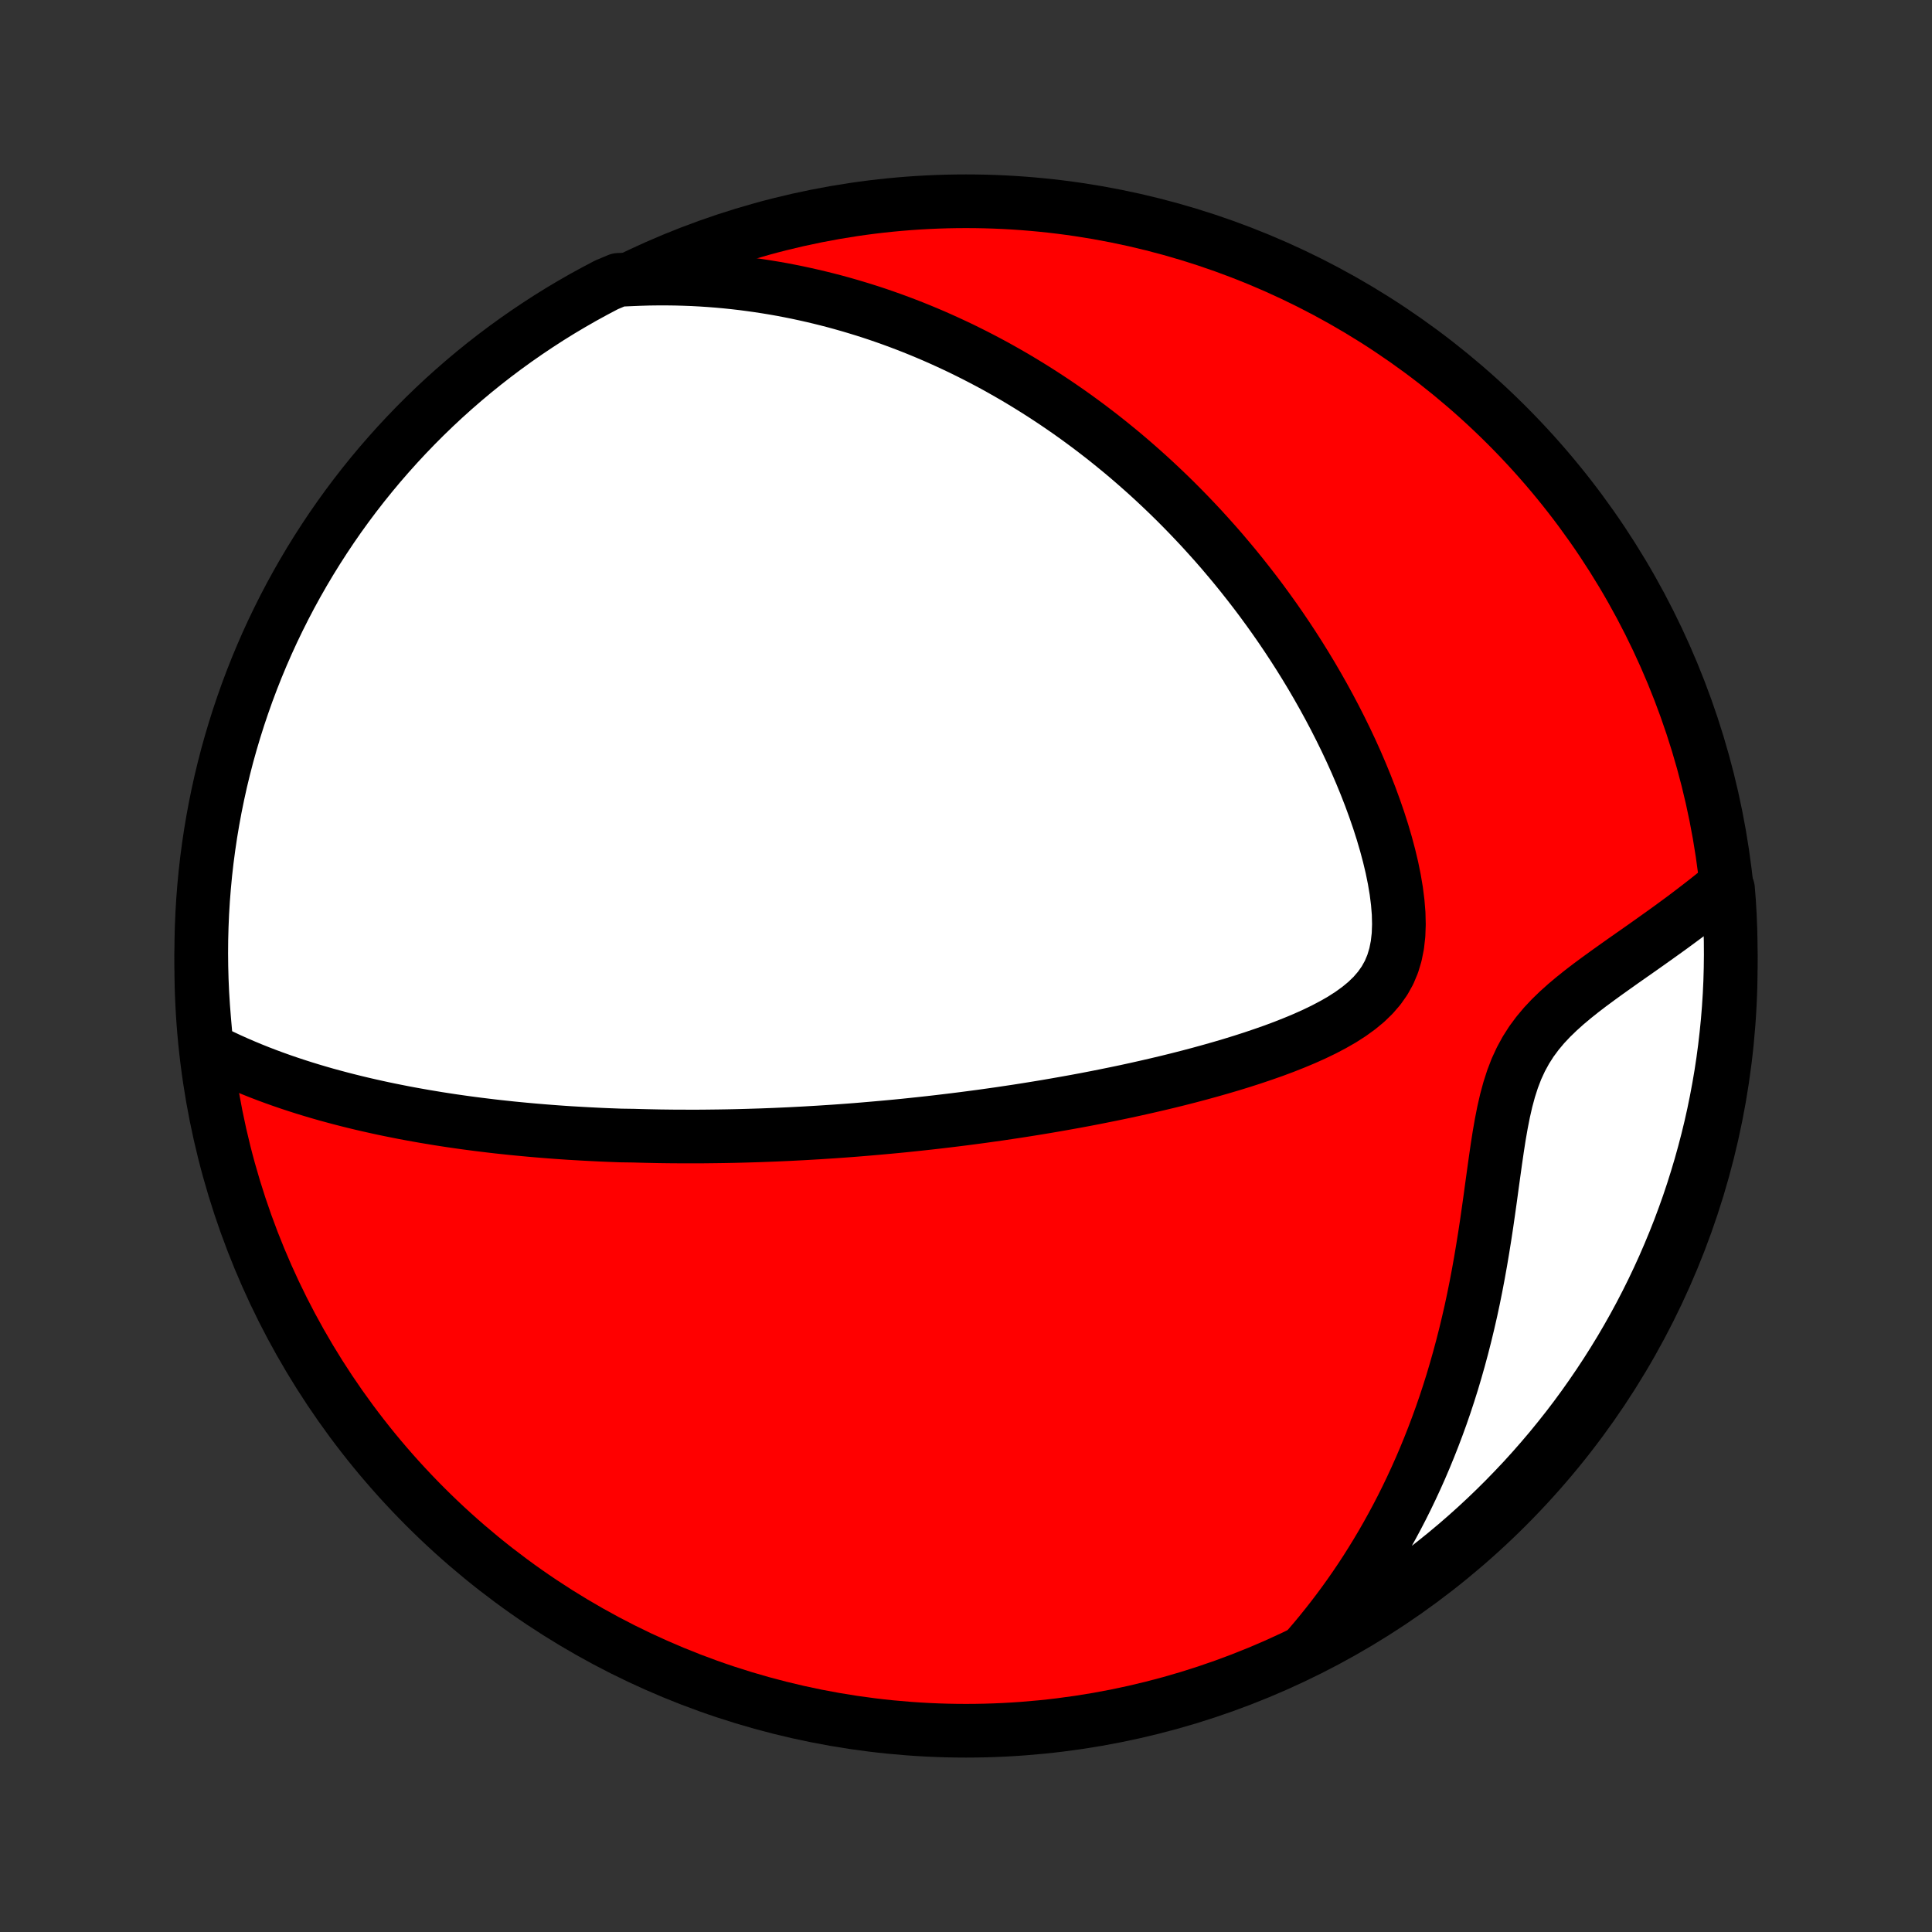 <?xml version="1.0" encoding="utf-8" standalone="no"?>
<!DOCTYPE svg PUBLIC "-//W3C//DTD SVG 1.1//EN"
  "http://www.w3.org/Graphics/SVG/1.1/DTD/svg11.dtd">
<!-- Created with matplotlib (http://matplotlib.org/) -->
<svg height="72pt" version="1.1" viewBox="0 0 72 72" width="72pt" xmlns="http://www.w3.org/2000/svg" xmlns:xlink="http://www.w3.org/1999/xlink">
 <rect x="0" y="0" width="72" height="72" fill="#333333" stroke="none"/>
 <defs>
  <style type="text/css">
*{stroke-linecap:butt;stroke-linejoin:round;}
  </style>
 </defs>
 <g id="figure_1">
  <g id="patch_1">
   <path d="
M0 72
L72 72
L72 0
L0 0
z
" style="fill:none;"/>
  </g>
  <g id="axes_1">
   <g id="PatchCollection_1">
    <defs>
     <path d="
M36 -7.5
C43.558 -7.5 50.808 -10.503 56.153 -15.848
C61.497 -21.192 64.5 -28.442 64.5 -36
C64.5 -43.558 61.497 -50.808 56.153 -56.153
C50.808 -61.497 43.558 -64.5 36 -64.5
C28.442 -64.5 21.192 -61.497 15.848 -56.153
C10.503 -50.808 7.5 -43.558 7.5 -36
C7.5 -28.442 10.503 -21.192 15.848 -15.848
C21.192 -10.503 28.442 -7.5 36 -7.5
z
" id="C0_0_a811fe30f3"/>
     <path d="
M7.704 -32.927
L7.984 -32.784
L8.265 -32.646
L8.546 -32.514
L8.827 -32.388
L9.108 -32.267
L9.389 -32.15
L9.669 -32.038
L9.948 -31.931
L10.227 -31.828
L10.505 -31.729
L10.782 -31.634
L11.058 -31.543
L11.334 -31.455
L11.608 -31.371
L11.881 -31.29
L12.152 -31.212
L12.423 -31.138
L12.693 -31.066
L12.961 -30.997
L13.227 -30.931
L13.493 -30.867
L13.758 -30.806
L14.021 -30.747
L14.283 -30.69
L14.543 -30.636
L14.803 -30.584
L15.061 -30.533
L15.318 -30.485
L15.574 -30.439
L15.829 -30.394
L16.082 -30.352
L16.335 -30.31
L16.586 -30.271
L16.836 -30.233
L17.086 -30.197
L17.334 -30.162
L17.582 -30.129
L17.829 -30.097
L18.075 -30.067
L18.32 -30.037
L18.564 -30.009
L18.808 -29.983
L19.051 -29.957
L19.294 -29.933
L19.536 -29.91
L19.777 -29.888
L20.018 -29.867
L20.259 -29.847
L20.499 -29.828
L20.739 -29.81
L20.979 -29.793
L21.219 -29.777
L21.459 -29.763
L21.698 -29.749
L21.938 -29.736
L22.177 -29.724
L22.417 -29.712
L22.656 -29.702
L22.896 -29.693
L23.137 -29.684
L23.618 -29.677
L23.86 -29.67
L24.102 -29.664
L24.344 -29.659
L24.587 -29.654
L24.831 -29.651
L25.075 -29.648
L25.321 -29.647
L25.567 -29.646
L25.814 -29.646
L26.062 -29.646
L26.311 -29.648
L26.562 -29.651
L26.814 -29.654
L27.066 -29.658
L27.32 -29.663
L27.576 -29.669
L27.833 -29.676
L28.092 -29.684
L28.352 -29.692
L28.613 -29.702
L28.877 -29.712
L29.142 -29.724
L29.41 -29.736
L29.679 -29.75
L29.95 -29.764
L30.223 -29.78
L30.499 -29.796
L30.777 -29.814
L31.057 -29.832
L31.339 -29.852
L31.624 -29.873
L31.911 -29.895
L32.201 -29.919
L32.494 -29.944
L32.789 -29.97
L33.087 -29.997
L33.388 -30.025
L33.692 -30.055
L33.999 -30.087
L34.309 -30.12
L34.622 -30.154
L34.938 -30.19
L35.257 -30.228
L35.58 -30.267
L35.906 -30.308
L36.235 -30.351
L36.567 -30.395
L36.903 -30.442
L37.243 -30.49
L37.586 -30.541
L37.932 -30.593
L38.282 -30.648
L38.635 -30.705
L38.992 -30.764
L39.352 -30.826
L39.715 -30.89
L40.082 -30.956
L40.452 -31.025
L40.825 -31.097
L41.201 -31.172
L41.58 -31.249
L41.962 -31.329
L42.347 -31.413
L42.734 -31.5
L43.124 -31.59
L43.515 -31.683
L43.908 -31.78
L44.303 -31.881
L44.699 -31.986
L45.096 -32.095
L45.493 -32.208
L45.89 -32.325
L46.286 -32.447
L46.681 -32.574
L47.074 -32.707
L47.465 -32.844
L47.851 -32.988
L48.232 -33.139
L48.608 -33.296
L48.976 -33.461
L49.335 -33.634
L49.682 -33.817
L50.017 -34.009
L50.336 -34.214
L50.636 -34.431
L50.916 -34.662
L51.171 -34.909
L51.399 -35.173
L51.598 -35.455
L51.766 -35.757
L51.901 -36.079
L52.004 -36.421
L52.076 -36.781
L52.119 -37.159
L52.133 -37.551
L52.123 -37.958
L52.089 -38.375
L52.035 -38.8
L51.962 -39.233
L51.873 -39.67
L51.768 -40.11
L51.65 -40.552
L51.52 -40.994
L51.379 -41.435
L51.227 -41.875
L51.067 -42.312
L50.898 -42.746
L50.721 -43.177
L50.538 -43.603
L50.348 -44.024
L50.152 -44.44
L49.95 -44.851
L49.744 -45.256
L49.533 -45.655
L49.318 -46.048
L49.099 -46.435
L48.877 -46.816
L48.651 -47.19
L48.423 -47.557
L48.192 -47.918
L47.959 -48.272
L47.723 -48.62
L47.486 -48.961
L47.246 -49.296
L47.006 -49.624
L46.764 -49.945
L46.52 -50.26
L46.276 -50.569
L46.031 -50.871
L45.784 -51.167
L45.538 -51.458
L45.29 -51.742
L45.042 -52.019
L44.794 -52.292
L44.545 -52.558
L44.296 -52.819
L44.047 -53.074
L43.798 -53.324
L43.549 -53.568
L43.299 -53.807
L43.05 -54.041
L42.801 -54.27
L42.551 -54.494
L42.302 -54.713
L42.053 -54.928
L41.804 -55.138
L41.554 -55.343
L41.306 -55.544
L41.057 -55.741
L40.808 -55.933
L40.559 -56.122
L40.31 -56.306
L40.062 -56.486
L39.813 -56.663
L39.564 -56.835
L39.316 -57.004
L39.067 -57.169
L38.818 -57.331
L38.569 -57.489
L38.32 -57.644
L38.071 -57.795
L37.822 -57.944
L37.572 -58.088
L37.322 -58.23
L37.072 -58.369
L36.821 -58.504
L36.57 -58.636
L36.318 -58.766
L36.066 -58.892
L35.814 -59.016
L35.56 -59.136
L35.306 -59.254
L35.052 -59.369
L34.796 -59.482
L34.54 -59.591
L34.283 -59.698
L34.025 -59.802
L33.766 -59.903
L33.505 -60.002
L33.244 -60.098
L32.982 -60.191
L32.718 -60.282
L32.453 -60.37
L32.186 -60.455
L31.918 -60.537
L31.649 -60.617
L31.378 -60.694
L31.105 -60.769
L30.831 -60.84
L30.554 -60.909
L30.276 -60.975
L29.996 -61.038
L29.713 -61.099
L29.429 -61.156
L29.143 -61.211
L28.854 -61.262
L28.562 -61.31
L28.269 -61.355
L27.972 -61.397
L27.674 -61.436
L27.372 -61.471
L27.067 -61.503
L26.76 -61.531
L26.45 -61.555
L26.136 -61.576
L25.82 -61.593
L25.5 -61.605
L25.177 -61.614
L24.85 -61.618
L24.52 -61.618
L24.187 -61.614
L23.849 -61.604
L23.508 -61.59
L23.045 -61.57
L22.604 -61.385
L22.167 -61.155
L21.734 -60.918
L21.305 -60.672
L20.881 -60.42
L20.462 -60.16
L20.048 -59.892
L19.638 -59.617
L19.233 -59.335
L18.833 -59.046
L18.439 -58.75
L18.05 -58.447
L17.666 -58.137
L17.288 -57.82
L16.916 -57.497
L16.549 -57.167
L16.189 -56.831
L15.834 -56.488
L15.486 -56.139
L15.144 -55.784
L14.808 -55.423
L14.479 -55.056
L14.156 -54.684
L13.84 -54.305
L13.53 -53.921
L13.228 -53.532
L12.932 -53.137
L12.643 -52.737
L12.362 -52.332
L12.088 -51.922
L11.821 -51.507
L11.561 -51.087
L11.309 -50.663
L11.064 -50.234
L10.827 -49.801
L10.598 -49.364
L10.376 -48.922
L10.162 -48.477
L9.956 -48.028
L9.758 -47.575
L9.568 -47.119
L9.386 -46.659
L9.212 -46.196
L9.047 -45.73
L8.889 -45.261
L8.74 -44.789
L8.599 -44.315
L8.466 -43.838
L8.342 -43.358
L8.226 -42.877
L8.119 -42.393
L8.02 -41.907
L7.93 -41.42
L7.848 -40.931
L7.775 -40.44
L7.71 -39.948
L7.654 -39.455
L7.607 -38.961
L7.568 -38.465
L7.538 -37.969
L7.517 -37.473
L7.504 -36.976
L7.5 -36.479
L7.505 -35.981
L7.518 -35.484
L7.54 -34.987
L7.571 -34.49
L7.61 -33.993
z
" id="C0_1_a472300161"/>
     <path d="
M48.757 -10.615
L48.983 -10.879
L49.206 -11.148
L49.427 -11.422
L49.646 -11.701
L49.862 -11.985
L50.076 -12.274
L50.287 -12.568
L50.496 -12.868
L50.702 -13.173
L50.905 -13.483
L51.105 -13.8
L51.302 -14.121
L51.497 -14.449
L51.688 -14.782
L51.876 -15.121
L52.061 -15.465
L52.243 -15.816
L52.421 -16.173
L52.595 -16.535
L52.766 -16.904
L52.933 -17.278
L53.096 -17.659
L53.255 -18.046
L53.41 -18.438
L53.561 -18.837
L53.708 -19.241
L53.85 -19.652
L53.987 -20.068
L54.12 -20.49
L54.247 -20.918
L54.37 -21.351
L54.488 -21.789
L54.601 -22.232
L54.709 -22.68
L54.813 -23.133
L54.911 -23.59
L55.004 -24.051
L55.092 -24.515
L55.176 -24.983
L55.255 -25.453
L55.331 -25.925
L55.403 -26.398
L55.471 -26.872
L55.538 -27.346
L55.602 -27.819
L55.667 -28.289
L55.732 -28.756
L55.799 -29.217
L55.87 -29.673
L55.948 -30.12
L56.034 -30.556
L56.131 -30.981
L56.242 -31.392
L56.369 -31.787
L56.514 -32.165
L56.68 -32.524
L56.866 -32.865
L57.072 -33.188
L57.299 -33.494
L57.542 -33.784
L57.802 -34.061
L58.075 -34.325
L58.358 -34.579
L58.65 -34.824
L58.948 -35.062
L59.251 -35.294
L59.557 -35.52
L59.864 -35.743
L60.171 -35.962
L60.477 -36.179
L60.782 -36.393
L61.085 -36.605
L61.384 -36.816
L61.68 -37.026
L61.971 -37.234
L62.259 -37.441
L62.541 -37.648
L62.819 -37.854
L63.091 -38.06
L63.358 -38.265
L63.62 -38.469
L63.876 -38.674
L64.398 -38.877
L64.436 -38.405
L64.465 -37.909
L64.485 -37.413
L64.497 -36.916
L64.5 -36.419
L64.494 -35.921
L64.48 -35.424
L64.457 -34.927
L64.425 -34.43
L64.385 -33.933
L64.335 -33.438
L64.278 -32.943
L64.212 -32.449
L64.137 -31.956
L64.053 -31.464
L63.961 -30.973
L63.861 -30.485
L63.752 -29.997
L63.634 -29.512
L63.508 -29.029
L63.374 -28.547
L63.231 -28.069
L63.081 -27.592
L62.922 -27.118
L62.754 -26.647
L62.579 -26.178
L62.395 -25.713
L62.203 -25.251
L62.004 -24.792
L61.796 -24.336
L61.581 -23.884
L61.358 -23.436
L61.127 -22.991
L60.888 -22.55
L60.642 -22.114
L60.389 -21.682
L60.127 -21.254
L59.859 -20.831
L59.583 -20.412
L59.3 -19.998
L59.011 -19.589
L58.714 -19.184
L58.41 -18.785
L58.099 -18.392
L57.782 -18.003
L57.457 -17.62
L57.127 -17.243
L56.79 -16.871
L56.446 -16.506
L56.097 -16.146
L55.741 -15.792
L55.379 -15.444
L55.012 -15.103
L54.638 -14.768
L54.259 -14.439
L53.874 -14.117
L53.484 -13.802
L53.089 -13.493
L52.688 -13.191
L52.282 -12.897
L51.872 -12.609
L51.456 -12.328
L51.036 -12.055
L50.611 -11.789
L50.182 -11.53
L49.748 -11.279
L49.31 -11.035
z
" id="C0_2_68eaff6495"/>
    </defs>
    <g clip-path="url(#p1bffca34e9)">
     <use style="fill:#ff0000;stroke:#000000;stroke-width:2.0;" x="0.0" xlink:href="#C0_0_a811fe30f3" y="72.0"/>
    </g>
    <g clip-path="url(#p1bffca34e9)">
     <use style="fill:#ffffff;stroke:#000000;stroke-width:2.0;" x="0.0" xlink:href="#C0_1_a472300161" y="72.0"/>
    </g>
    <g clip-path="url(#p1bffca34e9)">
     <use style="fill:#ffffff;stroke:#000000;stroke-width:2.0;" x="0.0" xlink:href="#C0_2_68eaff6495" y="72.0"/>
    </g>
   </g>
  </g>
 </g>
 <defs>
  <clipPath id="p1bffca34e9">
   <rect height="72.0" width="72.0" x="0.0" y="0.0"/>
  </clipPath>
 </defs>
</svg>
